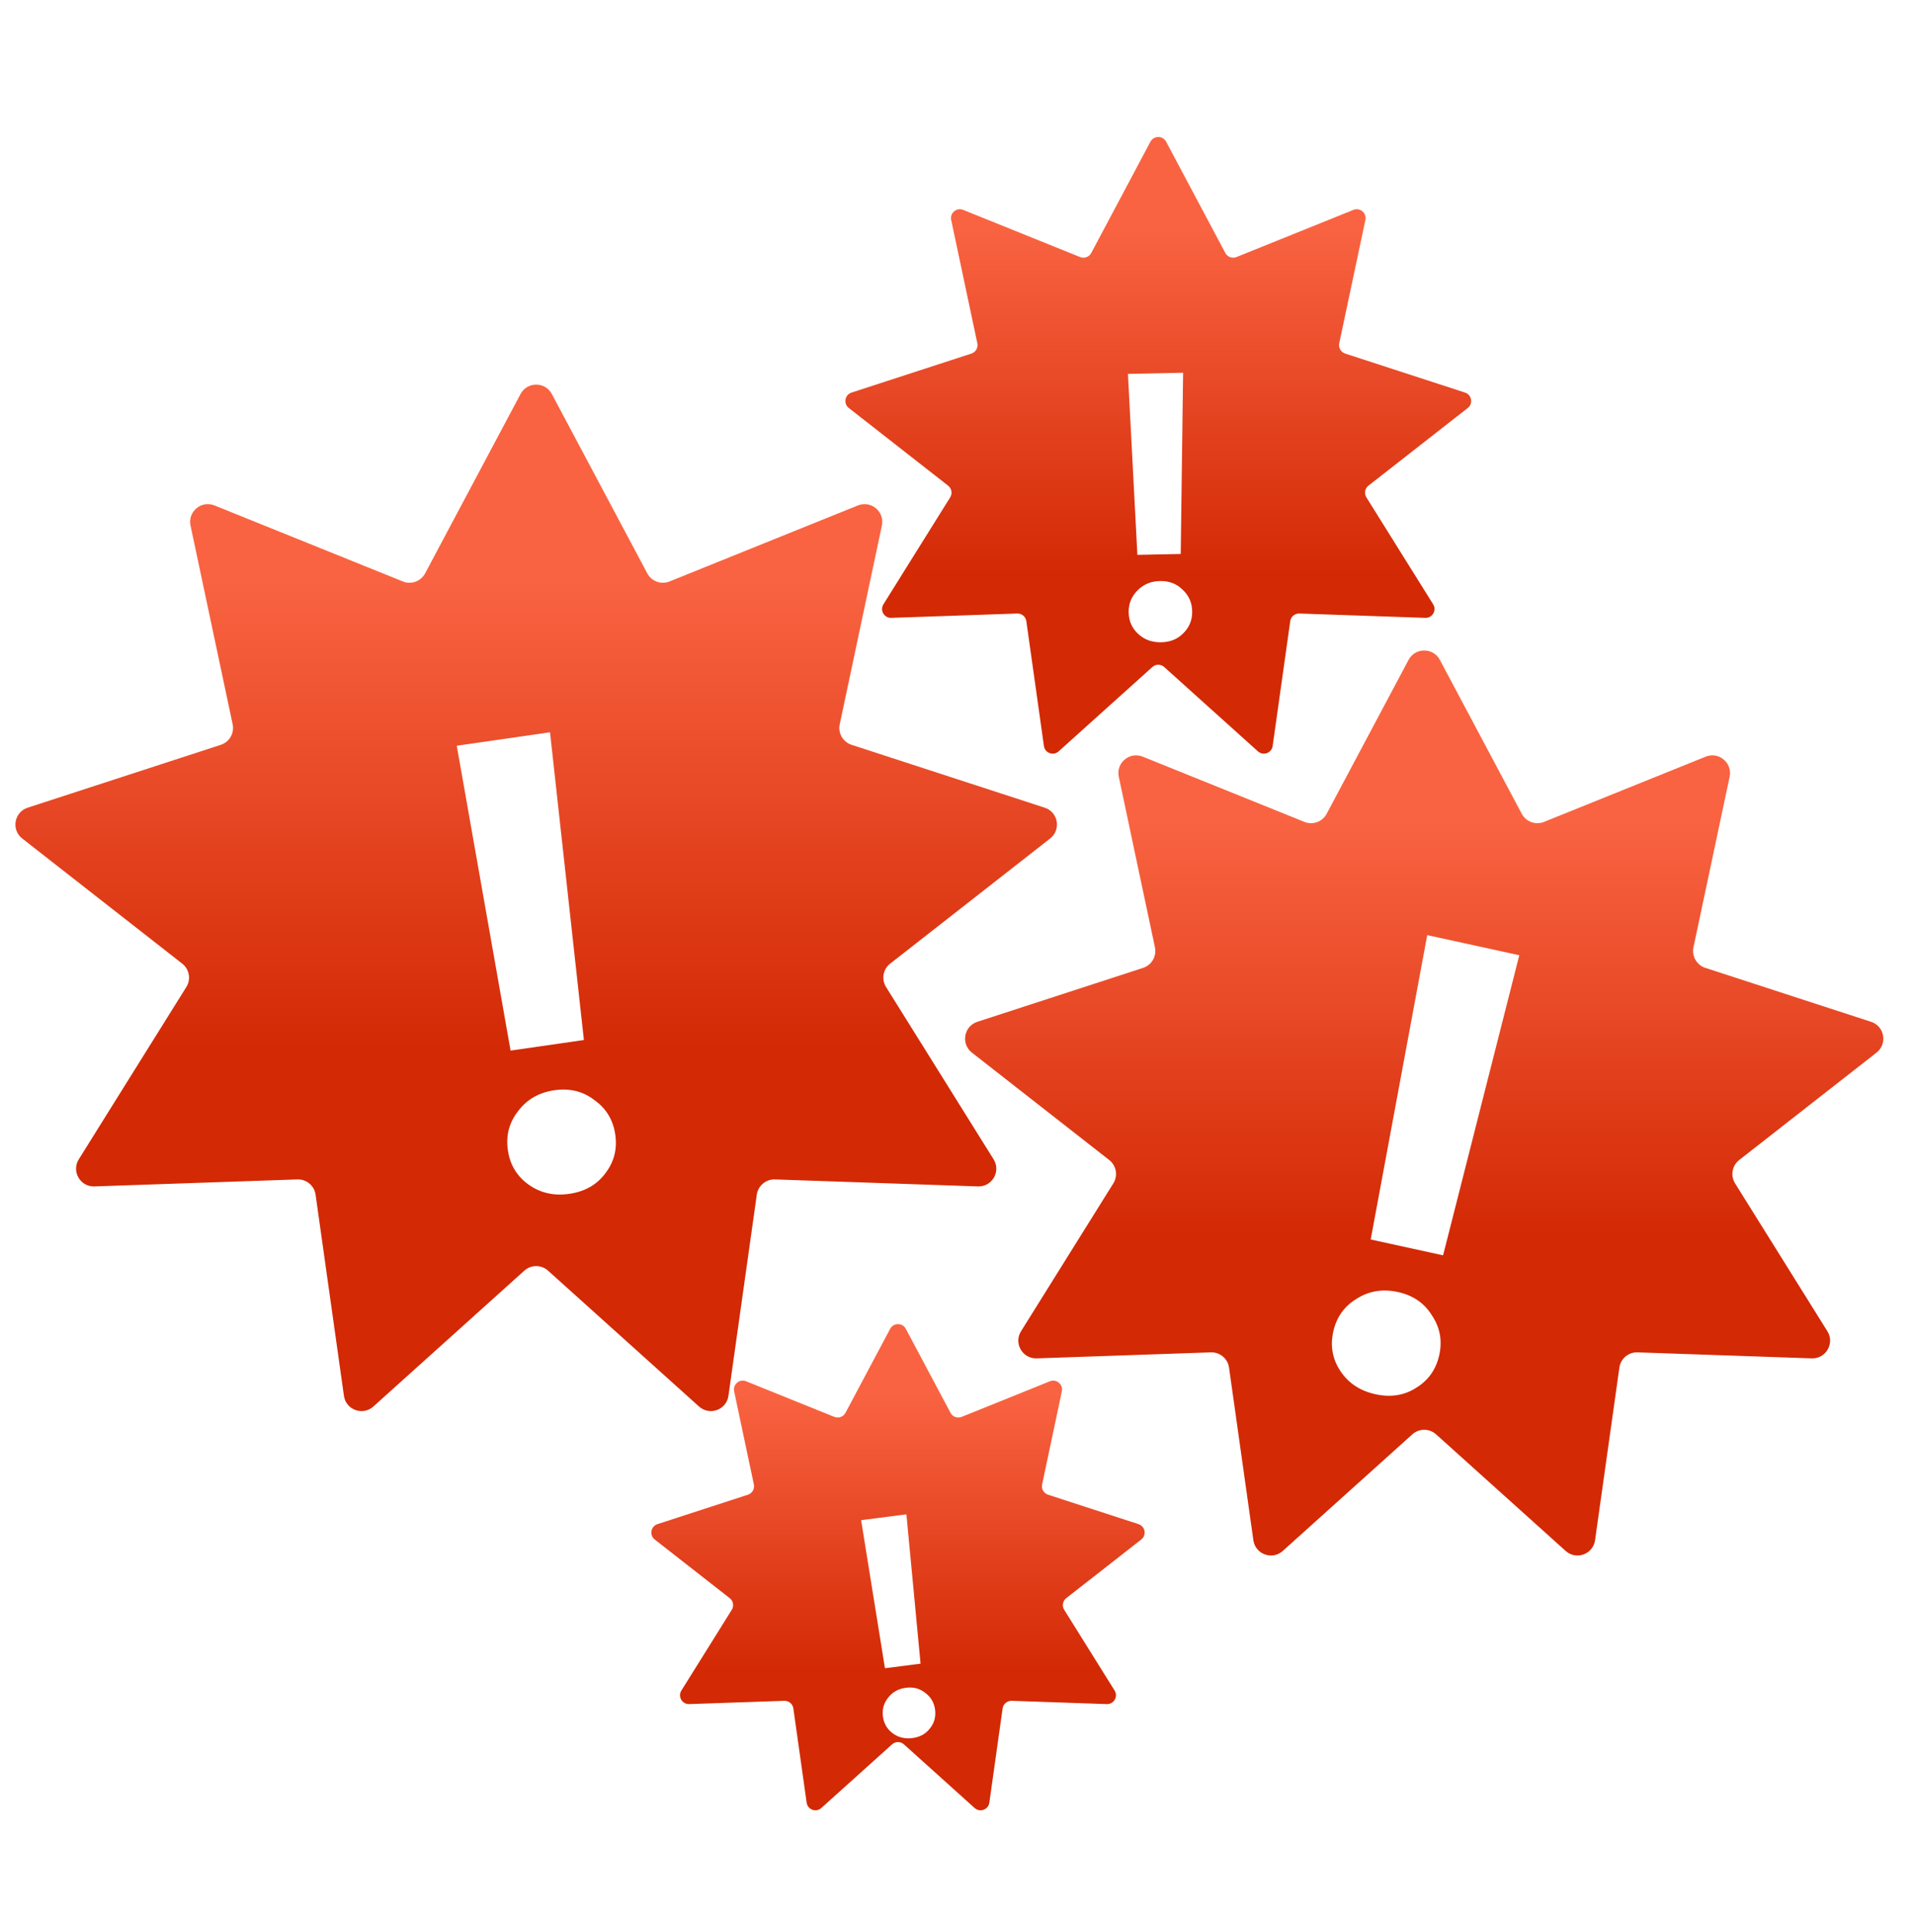 <svg width="108" height="109" viewBox="0 0 108 109" fill="none" xmlns="http://www.w3.org/2000/svg">
<g filter="url(#filter0_ii_2462_1850)">
<path d="M29.372 22.229C29.749 21.522 30.762 21.522 31.138 22.229L36.523 32.346C36.763 32.797 37.306 32.995 37.78 32.803L48.408 28.514C49.151 28.215 49.927 28.866 49.761 29.649L47.383 40.861C47.276 41.361 47.565 41.861 48.051 42.019L58.95 45.566C59.711 45.813 59.887 46.811 59.256 47.304L50.228 54.364C49.825 54.679 49.725 55.248 49.996 55.681L56.065 65.403C56.489 66.083 55.983 66.96 55.182 66.932L43.728 66.537C43.217 66.52 42.775 66.891 42.703 67.397L41.103 78.746C40.992 79.539 40.04 79.885 39.444 79.35L30.924 71.684C30.544 71.342 29.967 71.342 29.586 71.684L21.066 79.35C20.471 79.885 19.519 79.539 19.407 78.746L17.807 67.397C17.736 66.891 17.294 66.52 16.782 66.537L5.328 66.932C4.528 66.96 4.021 66.083 4.445 65.403L10.515 55.681C10.786 55.248 10.685 54.679 10.283 54.364L1.254 47.304C0.623 46.811 0.799 45.813 1.561 45.566L12.459 42.019C12.946 41.861 13.234 41.361 13.128 40.861L10.75 29.649C10.584 28.866 11.36 28.215 12.102 28.514L22.731 32.803C23.205 32.995 23.747 32.797 23.988 32.346L29.372 22.229Z" fill="url(#paint0_linear_2462_1850)"/>
</g>
<g filter="url(#filter1_d_2462_1850)">
<path d="M25.773 39.07L31.036 38.311L32.947 55.672L28.81 56.269L25.773 39.07ZM32.125 64.35C31.253 64.476 30.487 64.302 29.826 63.829C29.165 63.356 28.775 62.709 28.657 61.886C28.538 61.063 28.729 60.332 29.229 59.691C29.726 59.027 30.41 58.632 31.282 58.506C32.153 58.38 32.908 58.568 33.549 59.068C34.21 59.541 34.6 60.189 34.718 61.011C34.837 61.834 34.646 62.566 34.146 63.206C33.669 63.843 32.996 64.224 32.125 64.35Z" fill="white"/>
</g>
<g filter="url(#filter2_ii_2462_1850)">
<path d="M79.48 37.228C79.856 36.521 80.87 36.521 81.246 37.228L85.867 45.91C86.107 46.361 86.65 46.559 87.124 46.367L96.245 42.687C96.987 42.387 97.763 43.038 97.597 43.822L95.556 53.443C95.45 53.944 95.739 54.443 96.225 54.602L105.578 57.645C106.34 57.893 106.516 58.89 105.885 59.384L98.137 65.442C97.734 65.757 97.634 66.326 97.904 66.76L103.113 75.103C103.537 75.782 103.031 76.659 102.23 76.632L92.4 76.293C91.889 76.275 91.447 76.646 91.376 77.153L90.003 86.892C89.891 87.685 88.939 88.031 88.344 87.496L81.032 80.918C80.651 80.576 80.074 80.576 79.694 80.918L72.382 87.496C71.787 88.031 70.835 87.685 70.723 86.892L69.35 77.153C69.279 76.646 68.837 76.275 68.325 76.293L58.496 76.632C57.695 76.659 57.189 75.782 57.613 75.103L62.821 66.76C63.092 66.326 62.992 65.757 62.589 65.442L54.841 59.384C54.21 58.89 54.386 57.893 55.148 57.645L64.501 54.602C64.987 54.443 65.276 53.944 65.169 53.443L63.129 43.822C62.962 43.038 63.739 42.387 64.481 42.687L73.602 46.367C74.076 46.559 74.619 46.361 74.859 45.91L79.48 37.228Z" fill="url(#paint1_linear_2462_1850)"/>
</g>
<g filter="url(#filter3_d_2462_1850)">
<path d="M80.533 49.755L85.728 50.89L81.428 67.819L77.344 66.926L80.533 49.755ZM77.613 75.656C76.753 75.468 76.097 75.037 75.643 74.362C75.19 73.688 75.052 72.945 75.23 72.132C75.407 71.32 75.843 70.702 76.536 70.278C77.234 69.83 78.014 69.7 78.874 69.888C79.733 70.076 80.375 70.517 80.799 71.21C81.253 71.885 81.391 72.628 81.213 73.44C81.035 74.252 80.6 74.87 79.907 75.294C79.237 75.724 78.473 75.844 77.613 75.656Z" fill="white"/>
</g>
<g filter="url(#filter4_ii_2462_1850)">
<path d="M64.916 7.993C65.105 7.64 65.611 7.64 65.799 7.993L69.142 14.274C69.262 14.499 69.533 14.598 69.77 14.502L76.368 11.84C76.739 11.69 77.127 12.016 77.044 12.407L75.568 19.367C75.515 19.617 75.659 19.867 75.902 19.946L82.667 22.148C83.048 22.271 83.136 22.77 82.821 23.017L77.216 27.399C77.015 27.557 76.965 27.841 77.1 28.058L80.868 34.093C81.08 34.432 80.826 34.871 80.426 34.857L73.316 34.612C73.061 34.603 72.84 34.789 72.804 35.042L71.811 42.087C71.755 42.483 71.279 42.656 70.981 42.389L65.692 37.63C65.502 37.459 65.213 37.459 65.023 37.63L59.734 42.389C59.437 42.656 58.961 42.483 58.905 42.087L57.912 35.042C57.876 34.789 57.655 34.603 57.399 34.612L50.289 34.857C49.889 34.871 49.636 34.432 49.848 34.093L53.615 28.058C53.751 27.841 53.701 27.557 53.499 27.399L47.895 23.017C47.579 22.77 47.667 22.271 48.048 22.148L54.813 19.946C55.057 19.867 55.201 19.617 55.148 19.367L53.672 12.407C53.589 12.016 53.977 11.69 54.348 11.84L60.945 14.502C61.182 14.598 61.454 14.499 61.574 14.274L64.916 7.993Z" fill="url(#paint2_linear_2462_1850)"/>
</g>
<g filter="url(#filter5_d_2462_1850)">
<path d="M63.646 18.093L66.758 18.029L66.624 28.252L64.178 28.302L63.646 18.093ZM65.524 33.234C65.009 33.245 64.577 33.089 64.227 32.767C63.876 32.445 63.696 32.041 63.686 31.554C63.676 31.068 63.84 30.657 64.176 30.32C64.513 29.97 64.938 29.789 65.453 29.779C65.968 29.768 66.394 29.931 66.73 30.268C67.08 30.59 67.26 30.994 67.27 31.481C67.28 31.967 67.117 32.378 66.78 32.715C66.458 33.05 66.039 33.224 65.524 33.234Z" fill="white"/>
</g>
<g filter="url(#filter6_ii_2462_1850)">
<path d="M50.229 74.966C50.417 74.613 50.923 74.613 51.112 74.966L53.634 79.705C53.754 79.931 54.025 80.029 54.262 79.934L59.24 77.925C59.611 77.775 59.999 78.101 59.916 78.492L58.803 83.743C58.749 83.994 58.894 84.243 59.137 84.323L64.241 85.984C64.622 86.108 64.71 86.606 64.395 86.853L60.166 90.159C59.965 90.317 59.914 90.601 60.05 90.818L62.893 95.372C63.105 95.711 62.851 96.15 62.451 96.136L57.087 95.951C56.831 95.942 56.61 96.128 56.574 96.381L55.825 101.696C55.769 102.093 55.293 102.266 54.995 101.998L51.005 98.408C50.815 98.237 50.526 98.237 50.336 98.408L46.345 101.998C46.048 102.266 45.572 102.093 45.516 101.696L44.766 96.381C44.731 96.128 44.51 95.942 44.254 95.951L38.889 96.136C38.489 96.15 38.236 95.711 38.448 95.372L41.291 90.818C41.426 90.601 41.376 90.317 41.175 90.159L36.946 86.853C36.63 86.606 36.718 86.108 37.099 85.984L42.204 84.323C42.447 84.243 42.591 83.994 42.538 83.743L41.424 78.492C41.341 78.101 41.729 77.775 42.1 77.925L47.078 79.934C47.316 80.029 47.587 79.931 47.707 79.705L50.229 74.966Z" fill="url(#paint3_linear_2462_1850)"/>
</g>
<g filter="url(#filter7_d_2462_1850)">
<path d="M48.59 82.76L51.145 82.431L51.944 90.855L49.935 91.114L48.59 82.76ZM51.482 95.053C51.059 95.107 50.689 95.018 50.373 94.784C50.056 94.55 49.872 94.233 49.82 93.834C49.769 93.434 49.866 93.082 50.114 92.775C50.359 92.457 50.693 92.27 51.116 92.216C51.539 92.161 51.904 92.257 52.211 92.505C52.527 92.739 52.711 93.055 52.763 93.455C52.814 93.854 52.717 94.207 52.469 94.513C52.234 94.819 51.905 94.998 51.482 95.053Z" fill="white"/>
</g>
<defs>
<filter id="filter0_ii_2462_1850" x="0.87" y="20.698" width="58.771" height="59.909" filterUnits="userSpaceOnUse" color-interpolation-filters="sRGB">
<feFlood flood-opacity="0" result="BackgroundImageFix"/>
<feBlend mode="normal" in="SourceGraphic" in2="BackgroundImageFix" result="shape"/>
<feColorMatrix in="SourceAlpha" type="matrix" values="0 0 0 0 0 0 0 0 0 0 0 0 0 0 0 0 0 0 127 0" result="hardAlpha"/>
<feOffset dy="-2"/>
<feGaussianBlur stdDeviation="0.5"/>
<feComposite in2="hardAlpha" operator="arithmetic" k2="-1" k3="1"/>
<feColorMatrix type="matrix" values="0 0 0 0 0 0 0 0 0 0 0 0 0 0 0 0 0 0 0.25 0"/>
<feBlend mode="normal" in2="shape" result="effect1_innerShadow_2462_1850"/>
<feColorMatrix in="SourceAlpha" type="matrix" values="0 0 0 0 0 0 0 0 0 0 0 0 0 0 0 0 0 0 127 0" result="hardAlpha"/>
<feOffset dy="2"/>
<feGaussianBlur stdDeviation="0.5"/>
<feComposite in2="hardAlpha" operator="arithmetic" k2="-1" k3="1"/>
<feColorMatrix type="matrix" values="0 0 0 0 1 0 0 0 0 1 0 0 0 0 1 0 0 0 0.7 0"/>
<feBlend mode="normal" in2="effect1_innerShadow_2462_1850" result="effect2_innerShadow_2462_1850"/>
</filter>
<filter id="filter1_d_2462_1850" x="22.773" y="38.311" width="14.98" height="32.079" filterUnits="userSpaceOnUse" color-interpolation-filters="sRGB">
<feFlood flood-opacity="0" result="BackgroundImageFix"/>
<feColorMatrix in="SourceAlpha" type="matrix" values="0 0 0 0 0 0 0 0 0 0 0 0 0 0 0 0 0 0 127 0" result="hardAlpha"/>
<feOffset dy="3"/>
<feGaussianBlur stdDeviation="1.5"/>
<feComposite in2="hardAlpha" operator="out"/>
<feColorMatrix type="matrix" values="0 0 0 0 0 0 0 0 0 0 0 0 0 0 0 0 0 0 0.5 0"/>
<feBlend mode="normal" in2="BackgroundImageFix" result="effect1_dropShadow_2462_1850"/>
<feBlend mode="normal" in="SourceGraphic" in2="effect1_dropShadow_2462_1850" result="shape"/>
</filter>
<filter id="filter2_ii_2462_1850" x="54.457" y="35.697" width="51.812" height="53.056" filterUnits="userSpaceOnUse" color-interpolation-filters="sRGB">
<feFlood flood-opacity="0" result="BackgroundImageFix"/>
<feBlend mode="normal" in="SourceGraphic" in2="BackgroundImageFix" result="shape"/>
<feColorMatrix in="SourceAlpha" type="matrix" values="0 0 0 0 0 0 0 0 0 0 0 0 0 0 0 0 0 0 127 0" result="hardAlpha"/>
<feOffset dy="-2"/>
<feGaussianBlur stdDeviation="0.5"/>
<feComposite in2="hardAlpha" operator="arithmetic" k2="-1" k3="1"/>
<feColorMatrix type="matrix" values="0 0 0 0 0 0 0 0 0 0 0 0 0 0 0 0 0 0 0.25 0"/>
<feBlend mode="normal" in2="shape" result="effect1_innerShadow_2462_1850"/>
<feColorMatrix in="SourceAlpha" type="matrix" values="0 0 0 0 0 0 0 0 0 0 0 0 0 0 0 0 0 0 127 0" result="hardAlpha"/>
<feOffset dy="2"/>
<feGaussianBlur stdDeviation="0.5"/>
<feComposite in2="hardAlpha" operator="arithmetic" k2="-1" k3="1"/>
<feColorMatrix type="matrix" values="0 0 0 0 1 0 0 0 0 1 0 0 0 0 1 0 0 0 0.7 0"/>
<feBlend mode="normal" in2="effect1_innerShadow_2462_1850" result="effect2_innerShadow_2462_1850"/>
</filter>
<filter id="filter3_d_2462_1850" x="72.155" y="49.755" width="16.573" height="31.987" filterUnits="userSpaceOnUse" color-interpolation-filters="sRGB">
<feFlood flood-opacity="0" result="BackgroundImageFix"/>
<feColorMatrix in="SourceAlpha" type="matrix" values="0 0 0 0 0 0 0 0 0 0 0 0 0 0 0 0 0 0 127 0" result="hardAlpha"/>
<feOffset dy="3"/>
<feGaussianBlur stdDeviation="1.5"/>
<feComposite in2="hardAlpha" operator="out"/>
<feColorMatrix type="matrix" values="0 0 0 0 0 0 0 0 0 0 0 0 0 0 0 0 0 0 0.5 0"/>
<feBlend mode="normal" in2="BackgroundImageFix" result="effect1_dropShadow_2462_1850"/>
<feBlend mode="normal" in="SourceGraphic" in2="effect1_dropShadow_2462_1850" result="shape"/>
</filter>
<filter id="filter4_ii_2462_1850" x="47.703" y="7.228" width="35.31" height="35.789" filterUnits="userSpaceOnUse" color-interpolation-filters="sRGB">
<feFlood flood-opacity="0" result="BackgroundImageFix"/>
<feBlend mode="normal" in="SourceGraphic" in2="BackgroundImageFix" result="shape"/>
<feColorMatrix in="SourceAlpha" type="matrix" values="0 0 0 0 0 0 0 0 0 0 0 0 0 0 0 0 0 0 127 0" result="hardAlpha"/>
<feOffset dy="-1"/>
<feGaussianBlur stdDeviation="0.25"/>
<feComposite in2="hardAlpha" operator="arithmetic" k2="-1" k3="1"/>
<feColorMatrix type="matrix" values="0 0 0 0 0 0 0 0 0 0 0 0 0 0 0 0 0 0 0.25 0"/>
<feBlend mode="normal" in2="shape" result="effect1_innerShadow_2462_1850"/>
<feColorMatrix in="SourceAlpha" type="matrix" values="0 0 0 0 0 0 0 0 0 0 0 0 0 0 0 0 0 0 127 0" result="hardAlpha"/>
<feOffset dy="1"/>
<feGaussianBlur stdDeviation="0.25"/>
<feComposite in2="hardAlpha" operator="arithmetic" k2="-1" k3="1"/>
<feColorMatrix type="matrix" values="0 0 0 0 1 0 0 0 0 1 0 0 0 0 1 0 0 0 0.7 0"/>
<feBlend mode="normal" in2="effect1_innerShadow_2462_1850" result="effect2_innerShadow_2462_1850"/>
</filter>
<filter id="filter5_d_2462_1850" x="60.646" y="18.029" width="9.625" height="21.206" filterUnits="userSpaceOnUse" color-interpolation-filters="sRGB">
<feFlood flood-opacity="0" result="BackgroundImageFix"/>
<feColorMatrix in="SourceAlpha" type="matrix" values="0 0 0 0 0 0 0 0 0 0 0 0 0 0 0 0 0 0 127 0" result="hardAlpha"/>
<feOffset dy="3"/>
<feGaussianBlur stdDeviation="1.5"/>
<feComposite in2="hardAlpha" operator="out"/>
<feColorMatrix type="matrix" values="0 0 0 0 0 0 0 0 0 0 0 0 0 0 0 0 0 0 0.5 0"/>
<feBlend mode="normal" in2="BackgroundImageFix" result="effect1_dropShadow_2462_1850"/>
<feBlend mode="normal" in="SourceGraphic" in2="effect1_dropShadow_2462_1850" result="shape"/>
</filter>
<filter id="filter6_ii_2462_1850" x="36.754" y="74.201" width="27.833" height="28.425" filterUnits="userSpaceOnUse" color-interpolation-filters="sRGB">
<feFlood flood-opacity="0" result="BackgroundImageFix"/>
<feBlend mode="normal" in="SourceGraphic" in2="BackgroundImageFix" result="shape"/>
<feColorMatrix in="SourceAlpha" type="matrix" values="0 0 0 0 0 0 0 0 0 0 0 0 0 0 0 0 0 0 127 0" result="hardAlpha"/>
<feOffset dy="-1"/>
<feGaussianBlur stdDeviation="0.25"/>
<feComposite in2="hardAlpha" operator="arithmetic" k2="-1" k3="1"/>
<feColorMatrix type="matrix" values="0 0 0 0 0 0 0 0 0 0 0 0 0 0 0 0 0 0 0.25 0"/>
<feBlend mode="normal" in2="shape" result="effect1_innerShadow_2462_1850"/>
<feColorMatrix in="SourceAlpha" type="matrix" values="0 0 0 0 0 0 0 0 0 0 0 0 0 0 0 0 0 0 127 0" result="hardAlpha"/>
<feOffset dy="1"/>
<feGaussianBlur stdDeviation="0.25"/>
<feComposite in2="hardAlpha" operator="arithmetic" k2="-1" k3="1"/>
<feColorMatrix type="matrix" values="0 0 0 0 1 0 0 0 0 1 0 0 0 0 1 0 0 0 0.7 0"/>
<feBlend mode="normal" in2="effect1_innerShadow_2462_1850" result="effect2_innerShadow_2462_1850"/>
</filter>
<filter id="filter7_d_2462_1850" x="45.59" y="82.431" width="10.186" height="18.637" filterUnits="userSpaceOnUse" color-interpolation-filters="sRGB">
<feFlood flood-opacity="0" result="BackgroundImageFix"/>
<feColorMatrix in="SourceAlpha" type="matrix" values="0 0 0 0 0 0 0 0 0 0 0 0 0 0 0 0 0 0 127 0" result="hardAlpha"/>
<feOffset dy="3"/>
<feGaussianBlur stdDeviation="1.5"/>
<feComposite in2="hardAlpha" operator="out"/>
<feColorMatrix type="matrix" values="0 0 0 0 0 0 0 0 0 0 0 0 0 0 0 0 0 0 0.5 0"/>
<feBlend mode="normal" in2="BackgroundImageFix" result="effect1_dropShadow_2462_1850"/>
<feBlend mode="normal" in="SourceGraphic" in2="effect1_dropShadow_2462_1850" result="shape"/>
</filter>
<linearGradient id="paint0_linear_2462_1850" x1="30.255" y1="20.57" x2="30.255" y2="82.473" gradientUnits="userSpaceOnUse">
<stop offset="0.197" stop-color="#F96341"/>
<stop offset="0.625" stop-color="#D32905"/>
</linearGradient>
<linearGradient id="paint1_linear_2462_1850" x1="80.363" y1="35.569" x2="80.363" y2="90.406" gradientUnits="userSpaceOnUse">
<stop offset="0.197" stop-color="#F96341"/>
<stop offset="0.625" stop-color="#D32905"/>
</linearGradient>
<linearGradient id="paint2_linear_2462_1850" x1="65.358" y1="7.164" x2="65.358" y2="44.132" gradientUnits="userSpaceOnUse">
<stop offset="0.154" stop-color="#F96341"/>
<stop offset="0.683" stop-color="#D32905"/>
</linearGradient>
<linearGradient id="paint3_linear_2462_1850" x1="50.67" y1="74.137" x2="50.67" y2="103.512" gradientUnits="userSpaceOnUse">
<stop offset="0.154" stop-color="#F96341"/>
<stop offset="0.683" stop-color="#D32905"/>
</linearGradient>
</defs>
</svg>
